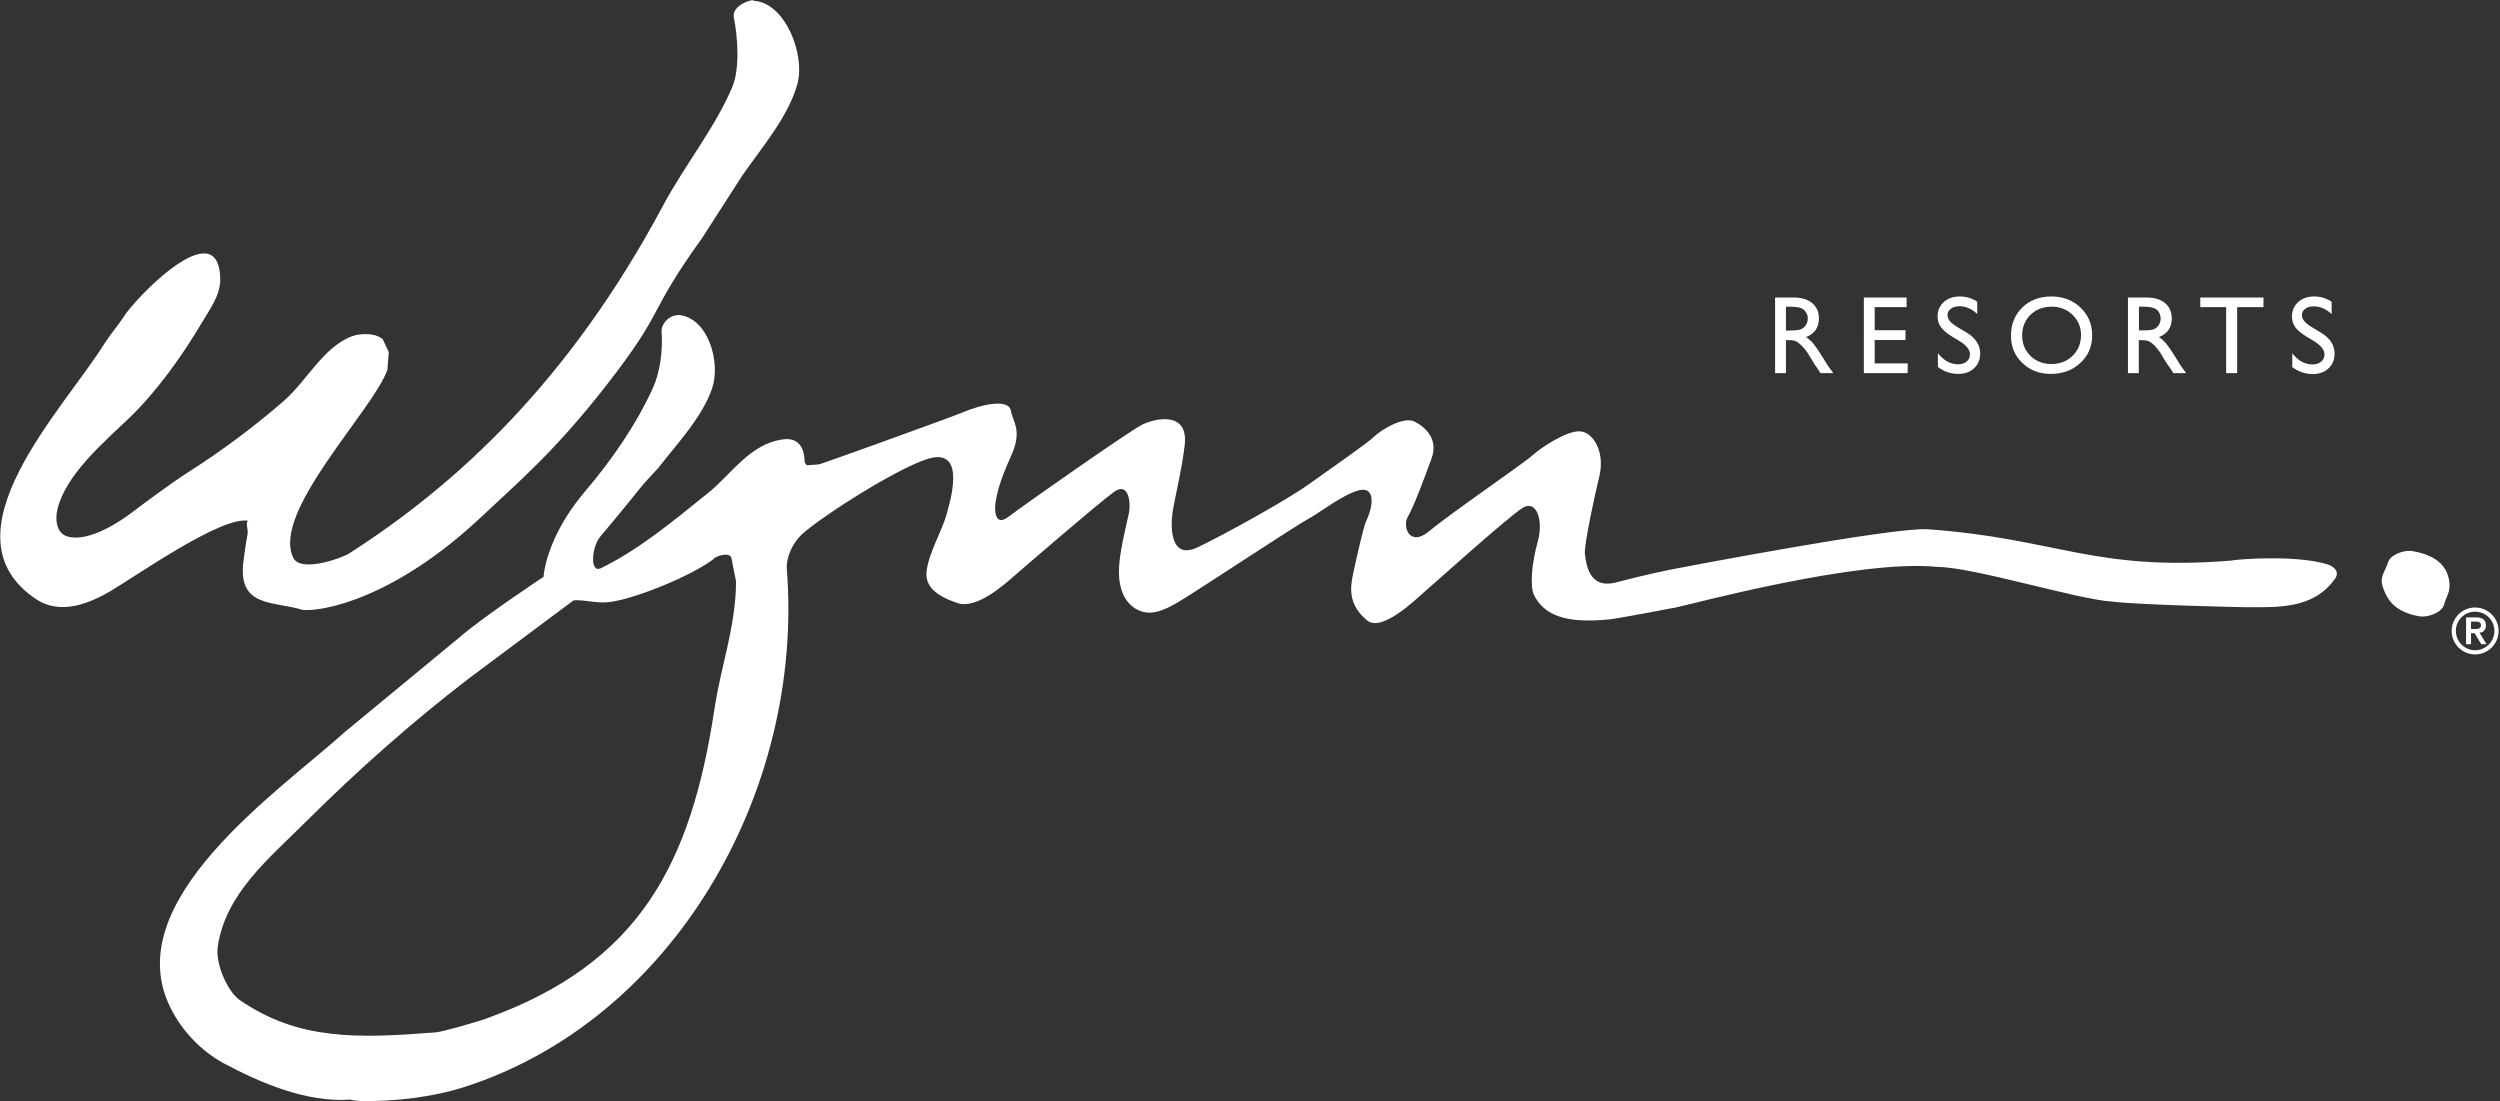 <svg version="1.2" xmlns="http://www.w3.org/2000/svg" viewBox="0 0 1614 711" width="1614" height="711">
	<rect x="0" y="0" width="1614" height="711" fill="#333333" stroke="none"/>
	<title>Wynn_Resorts_new-svg</title>
	<style>
		.s0 { fill: #ffffff } 
	</style>
	<g id="layer1">
		<g id="g5089">
			<path id="path4947" class="s0" d="m514.8 54.2c-5.7 20.9-22.9 40.9-35.5 59q-13.1 20.5-26.3 40.9c-36 50-22.6 44.8-61.8 95-33.3 42.6-56 61.6-79.9 84.1-58.1 54.8-105.1 61.9-116.1 60.5-18.4-5.7-41.1-1.4-38.2-29.9 0.3-2.8 2.1-15.8 2.8-18.8 0.7-3-1.8-8.5 0.7-8.7-16.6-3.8-71.8 35-89.3 45.4-23.3 13.7-37.4 11.5-47 5.7-64.5-41.7 18.4-124.7 44-166.8 5.7-8.1 8.2-10.8 11.4-15.7 7.6-12.4 61.7-68.6 62.6-24.9 0.2 10.8-7.2 20.3-12.4 29.2-12.1 20.4-28.5 43.4-45.9 60.2-16.5 15.9-41.2 36.5-46.8 59.3-1.6 6.3-0.8 15.5 6.3 17.6 14.4 4.3 35.7-10.8 42-15.6 6.4-4.9 24.5-18.4 36.5-26.1 21.1-13.4 42.3-29.2 61.5-45.9 15-13.2 25-34.2 43.7-41.6 1-0.2 1.9-0.6 2.8-0.8 0.9-0.2 1.8-0.3 2.7-0.4 5.2-0.5 10.7-0.1 14.5 3.1 1.3 2.8 2.6 5.6 3.9 8.3q-0.5 5.8-0.9 11.5c-9.4 26.4-75.3 92.2-60.7 121.4 4.7 9.6 31 0.3 36.2-3 69.6-44.7 141.8-110.9 202.6-224.7 14.1-26.2 33.1-49.5 44.5-76.1 5-11.6 3.7-32.1 1-45.6-1-7.5 12.6-11.9 13-10.3 20.2 1.3 33.3 34.6 28.1 53.7z"/>
			<path id="path4903" fill-rule="evenodd" class="s0" d="m1146 240.9v-48.8h12.2q7.4 0 11.8 3.6 4.3 3.7 4.3 9.9 0 4.3-2.1 7.4-2.2 3.1-6.2 4.6 2.4 1.6 4.7 4.2 2.2 2.7 6.3 9.3 2.5 4.2 4 6.3l2.6 3.5h-8.3l-2.1-3.3q-0.1-0.1-0.4-0.5l-1.4-2-2.1-3.5-2.4-3.9q-2.1-3-3.9-4.7-1.8-1.8-3.3-2.6-1.4-0.8-4.9-0.8h-1.8v21.3zm9.1-42.9h-2.1v15.4h2.7q5.3-0.1 7.2-0.9 2-1 3.1-2.8 1.1-1.8 1.1-4.1 0-2.3-1.3-4.2-1.2-1.9-3.4-2.6-2.2-0.8-7.3-0.8zm48.2-5.9h27.6v6.2h-20.6v14.9h19.9v6.3h-19.9v15.1h21.3v6.3h-28.3zm62.1 28.3l-5.3-3.2q-5-3.1-7.1-6.1-2.1-2.9-2.1-6.7 0-5.8 4-9.4 4-3.6 10.4-3.6 6.1 0 11.2 3.4v7.9q-5.3-5-11.4-5-3.4 0-5.6 1.6-2.2 1.6-2.2 4 0 2.2 1.6 4.1 1.7 1.9 5.2 4l5.4 3.2q8.9 5.4 8.9 13.6 0 5.9-3.9 9.5-3.9 3.7-10.2 3.7-7.3 0-13.2-4.5v-8.9q5.7 7.2 13.1 7.2 3.3 0 5.5-1.8 2.1-1.8 2.1-4.6 0-4.4-6.4-8.4zm58.9-29q11.3 0 18.8 7.1 7.6 7.2 7.6 18 0 10.8-7.6 17.8-7.6 7.1-19.2 7.1-11 0-18.3-7.1-7.4-7-7.3-17.7 0-10.9 7.3-18.1 7.4-7.1 18.7-7.1zm0.3 6.6q-8.3 0-13.7 5.2-5.4 5.3-5.4 13.4 0 7.9 5.4 13.2 5.4 5.2 13.5 5.2 8.2 0 13.7-5.3 5.4-5.4 5.4-13.3 0-7.8-5.4-13.1-5.5-5.3-13.5-5.3zm49.2 42.9v-48.8h12.2q7.4 0 11.8 3.6 4.3 3.7 4.3 9.9 0 4.3-2.1 7.4-2.2 3.1-6.2 4.6 2.4 1.6 4.7 4.2 2.2 2.7 6.3 9.3 2.5 4.2 4 6.3l2.6 3.5h-8.3l-2.1-3.3q-0.1-0.1-0.4-0.6l-1.4-1.9-2.2-3.5-2.3-3.9q-2.1-3-3.9-4.8-1.8-1.7-3.3-2.5-1.4-0.8-4.9-0.8h-1.8v21.3zm9.1-42.9h-2v15.3h2.6q5.3 0 7.2-0.8 2-1 3.1-2.8 1.1-1.8 1.1-4.1 0-2.3-1.2-4.2-1.2-1.9-3.5-2.6-2.1-0.8-7.3-0.8zm37.6-5.9h40.8v6.2h-17v42.6h-7.1v-42.6h-16.7zm73.7 28.3l-5.3-3.2q-5-3.1-7.1-6-2.1-3-2.1-6.8 0-5.8 4-9.4 4-3.6 10.4-3.6 6.1 0 11.2 3.4v8q-5.3-5-11.4-5-3.4-0.1-5.6 1.5-2.2 1.6-2.2 4.1 0 2.2 1.7 4.1 1.6 1.9 5.2 4l5.3 3.2q8.9 5.3 8.9 13.6 0 5.8-3.9 9.5-3.9 3.7-10.2 3.7-7.2 0-13.2-4.5v-8.9q5.7 7.2 13.1 7.2 3.3 0 5.5-1.8 2.2-1.8 2.2-4.6 0-4.4-6.5-8.5zm-455.4 179.5c-29.5 2.9-41.9-3.4-48.3-15.4-2.8-5.3-1.9-19.9 2.4-35.4 3.5-13-0.8-26.8-9.9-21.2-9.2 5.7-57.9 49.5-63.6 54.4-5.6 4.9-27.4 26-36.7 18.3-12-9.8-11.3-20.4-9.1-30.3 2.1-9.9 6.6-30 8.4-33.9 5-10.6 5.7-22.6-4.9-19.8-10.6 2.8-26.8 15.6-32.5 18.4-5.7 2.8-72 46.6-82.6 52.9-10.6 6.4-19.8 10.6-29 5-9.1-5.7-11.2-17-10.5-27.6 0.7-10.6 4.9-27.5 6.3-33.9 1.4-6.3 0-20.4-9.2-14.1-9.2 6.4-60.7 50.9-66.3 55.8-5.7 4.9-23.3 20.5-35.3 16.2-8.9-3.1-21.2-8.4-19.8-20.4 1.4-12 9.9-26.2 12.7-36.1 2.8-9.8 12-40.9-8.5-37.4-16.9 2.9-70.6 36.9-84.4 49.3-6.1 5.5-10.7 15-10 23.1 11.1 143.7-73.6 290.8-208.3 334-20.3 6.5-44.8 9.4-67.1 9-2.1-0.1-4.7-0.4-6.5-0.9-28.3 2.1-58.5-11.1-81.4-23.3-14.9-8-27.2-21.1-34.5-35.7-34.8-69 70-140 112.5-178.4q37-30.5 73.9-61c15.3-13.3 54.3-39.1 54.3-39.1 0 0 1.3-25.1 26.6-54.9 17.5-20.6 33.1-43.1 44-67 4.8-10.6 6.5-24.8 5.6-36.8 0-4.9 5-10.6 11.7-10.3 18.2 2.2 26.6 30 21 47.1-6.2 18.6-22.7 36-35 51.8-16.2 17.4-3.2 3.5-37.4 44.3-5.4 6.5-6.9 24.1 0.8 20.1 24.9-12.2 47.2-31 68.9-48.4 15.5-12.5 27-31.7 48.2-34.6 10.1-1.5 13.9 5.2 14.2 14.2 0 1.7 1.4 2.1 1.4 2.5 2.6-0.2 5.2-0.4 7.8-0.6 3-0.7 84.7-30.2 92.1-33.3 13.4-5.7 30.3-9.2 31.8-1.4 1.4 7.7 7.7 12.7 0 29.6-7.8 17-9.2 25.4-9.9 29.7-0.7 4.2-0.7 16.2 8.4 9.2 9.2-7.1 77.7-55.1 86.2-59.4 8.4-4.2 30.3-9.1 27.5 13.4-2.1 17.4-6.3 33.3-7.8 43.1-1.4 9.9-1.4 31.1 16.3 22.6 17.7-8.5 57.2-30.3 72-40.9 14.8-10.6 37.4-26.2 41.7-30.4 4.2-4.2 19-13.4 26.1-9.9 7 3.5 15.5 11.3 11.3 23.3-4.3 12-12 32.5-15.5 38.2-3.6 5.6 0.6 20.4 14.1 9.1 13.4-11.3 60-43 66.3-48.7 6.4-5.6 22.6-16.3 31.1-15.5 7.8 0.7 16.2 12.7 12 29.6-2.1 8.3-9.9 43.8-9.2 49.5 0.8 5.6 2.1 23.3 20.5 18.3 18.4-4.9 36-8.4 36-8.4 4.3-0.8 142.6-27.4 164.9-25.8 83 5.9 106.7 27.2 194.9 20.3 9.4-1.5 45.1-3.5 63.5 2.5 4 1.3 7.6 4.8 4.5 9.1-14.1 19.9-37 18.4-58.6 18.4-1.4 0-67.1-1.4-85.2-3.6-21.9-1.2-90-22.4-113.1-22.4-50.7-5.3-161 24.8-168.8 26.2 0 0-38.1 7.3-43 7.7zm-563.6-24.5c-1-5.1-2-10.1-3-15.2-1.2-4.3-11-0.9-11.6 0.8-13.6 10.4-49 25.1-66.4 27.6-8.8 1.3-16.3-1.6-23.9-1-22.4 16.7-44.8 33.4-67.2 50.1-37 28.4-71.9 59.3-105.7 92.9-24 23.9-51.7 46.3-56.8 80.4-1.7 11.3 6.4 29.4 14.4 34.8 37.8 25.8 75.4 24.7 126.3 20.7 3.3-0.1 26.5-6.6 33.1-9.1 98.7-35.6 131.8-100 146.9-199.9 4-27.1 13.8-53.1 13.9-82.1zm1066.5-12.3c1.2-4.5 9.7-8.5 16.4-7.2 14.7 2.7 21.3 9.3 23 18.5 1.4 7.4-1.7 10.4-3.3 16.2-1.2 4.4-9.7 8.4-16.4 7.2-14.7-2.8-19.9-9.7-23-18.6-2.5-7.1 1.7-10.4 3.3-16.1zm56.2 29.1c8.4 0 15.2 6.8 15.2 15.1 0 8.4-6.8 15.2-15.2 15.2-8.3 0-15.1-6.8-15.1-15.2 0-8.3 6.8-15.1 15.1-15.1zm0 27.6c6.9 0 12.5-5.6 12.5-12.5 0-6.9-5.6-12.4-12.5-12.4-6.8 0-12.4 5.5-12.4 12.4 0 6.9 5.6 12.5 12.4 12.5zm-5.8-21.2h6.7c4.1 0 6.1 1.8 6.1 5.2 0 3-1.8 4.5-4.1 4.7l4.5 7.4h-3.4l-4.3-7.1h-2.3v7.1h-3.2zm3.2 7.5h2.3c2 0 4.1-0.1 4.1-2.4 0-2.4-2.1-2.5-4.1-2.4h-2.3z"/>
		</g>
	</g>
</svg>
